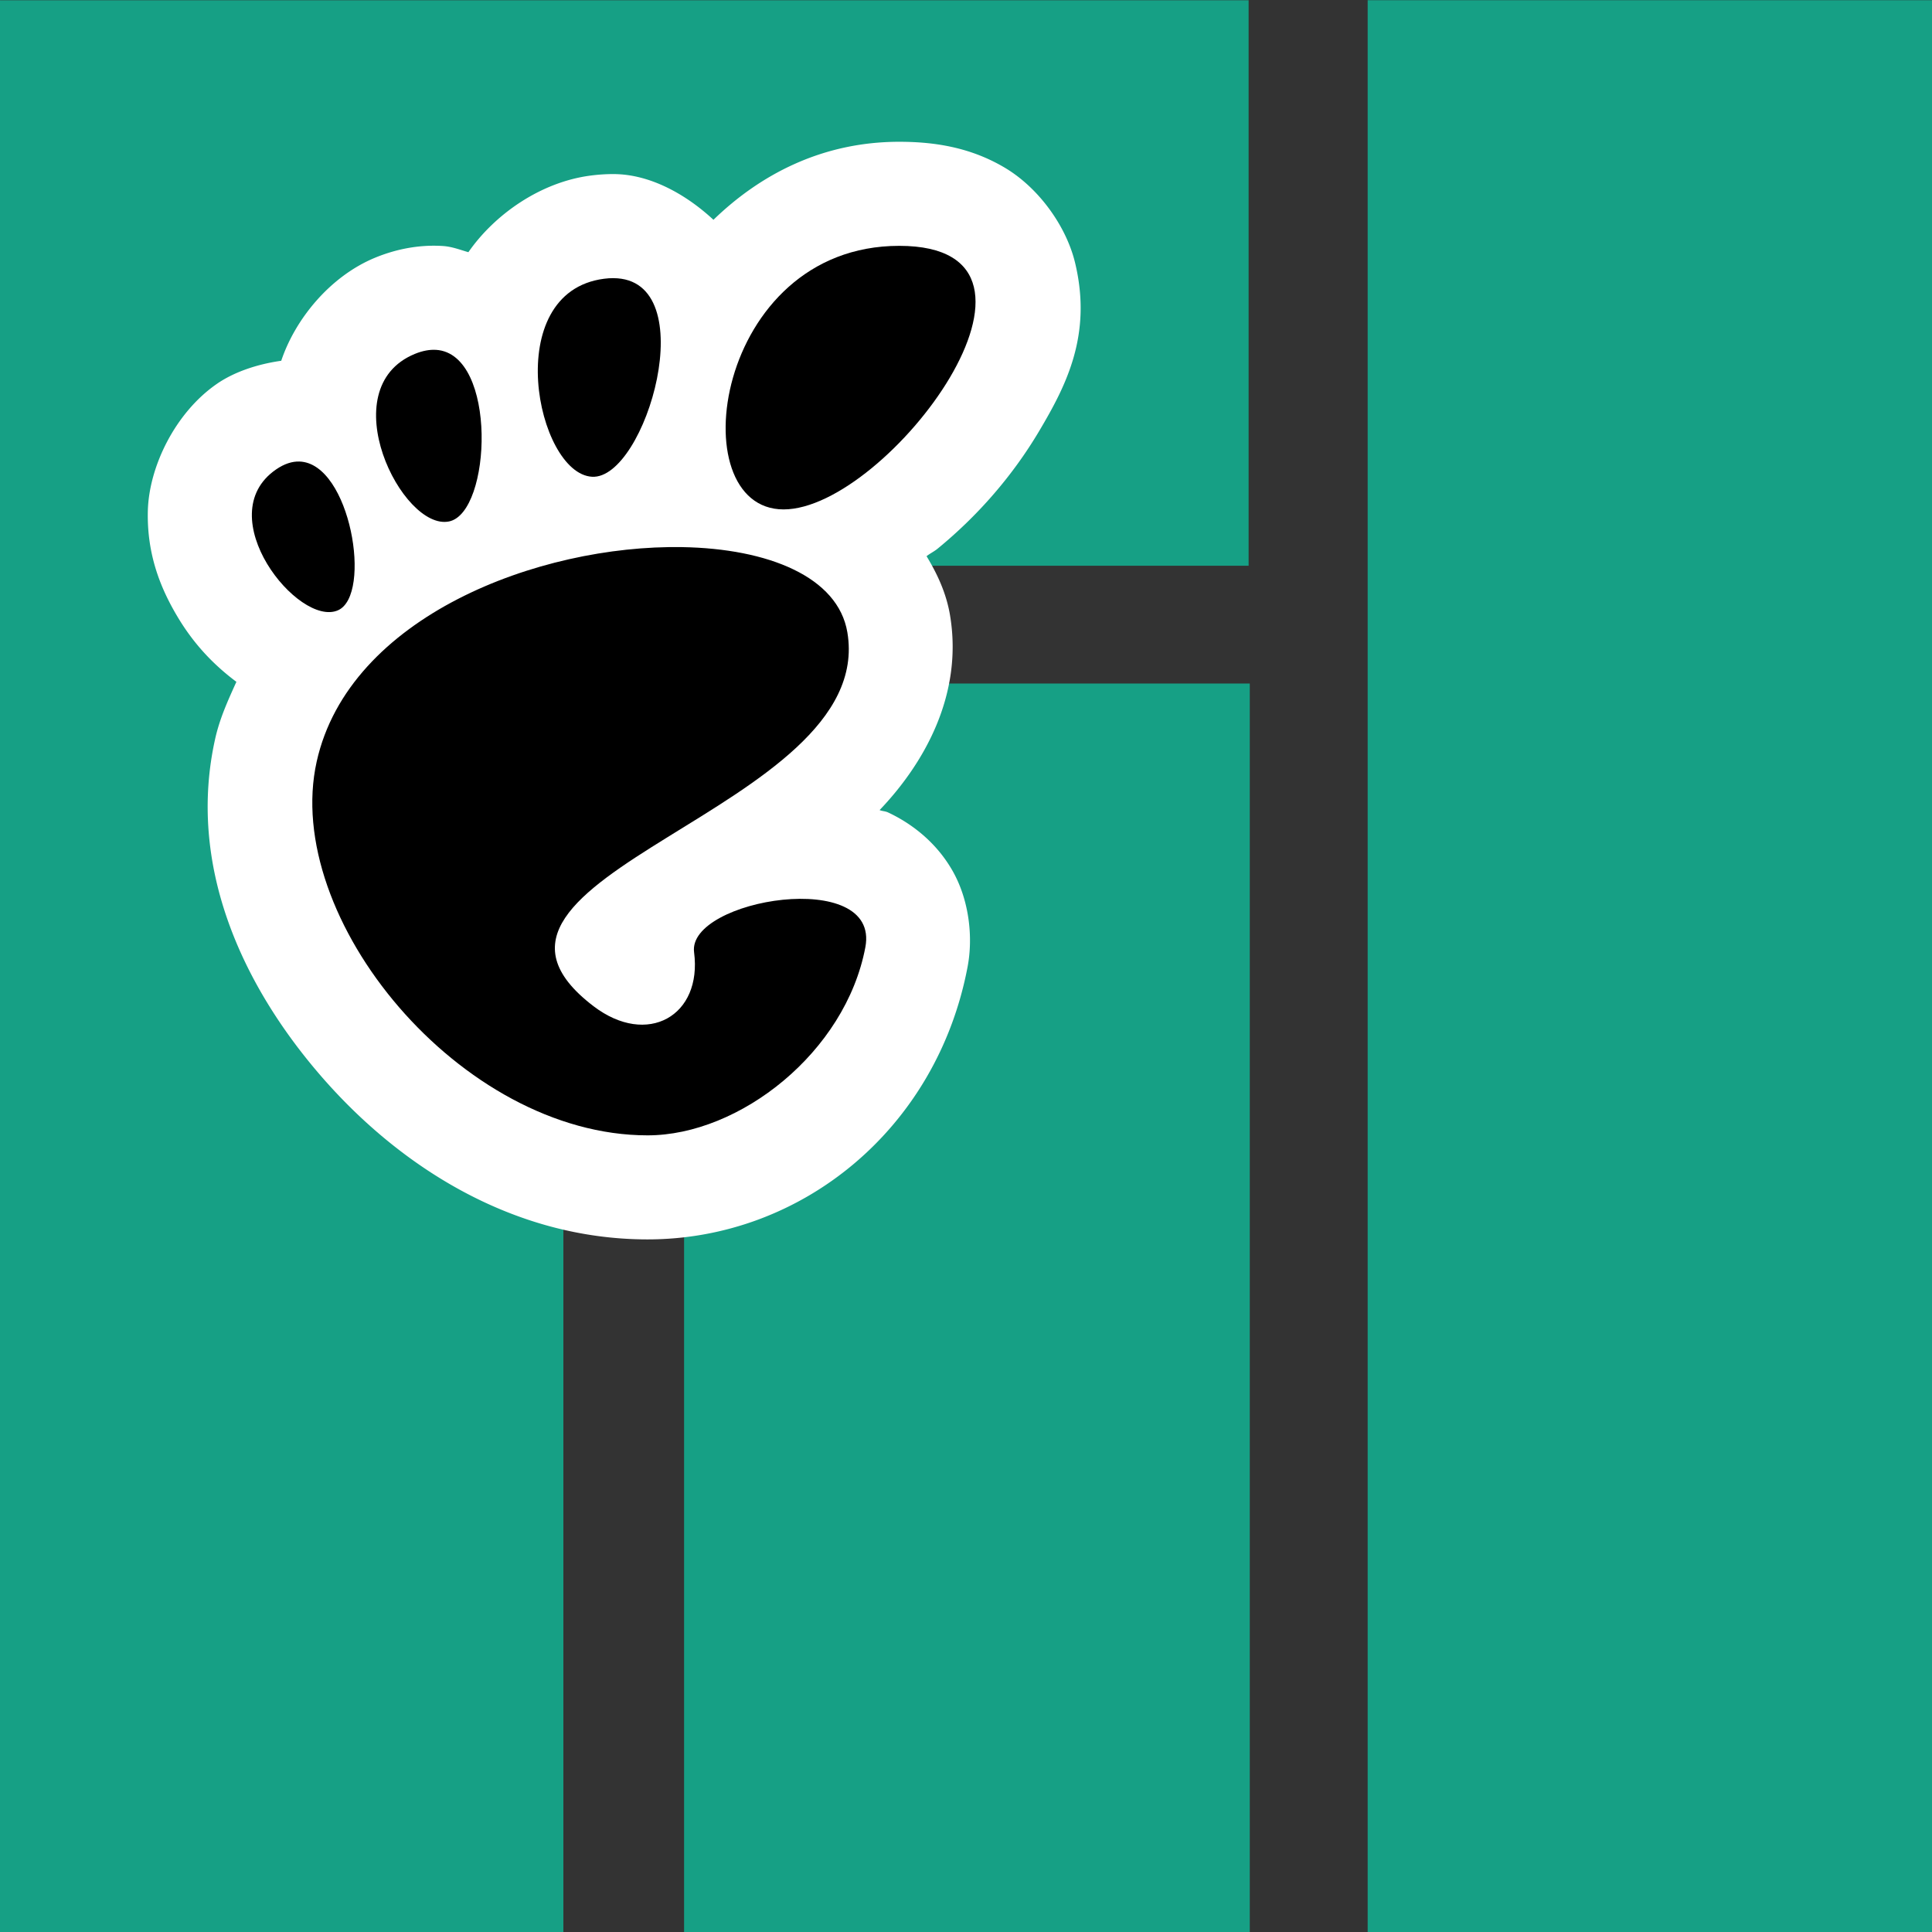 <?xml version="1.0" encoding="UTF-8" standalone="no"?>
<svg
   xmlns:dc="http://purl.org/dc/elements/1.1/"
   xmlns:cc="http://creativecommons.org/ns#"
   xmlns:rdf="http://www.w3.org/1999/02/22-rdf-syntax-ns#"
   xmlns:svg="http://www.w3.org/2000/svg"
   xmlns="http://www.w3.org/2000/svg"
   xmlns:xlink="http://www.w3.org/1999/xlink"
   xmlns:sodipodi="http://sodipodi.sourceforge.net/DTD/sodipodi-0.dtd"
   xmlns:inkscape="http://www.inkscape.org/namespaces/inkscape"
   width="125"
   height="125"
   viewBox="0 0 117.187 117.188"
   id="svg2"
   version="1.1"
   inkscape:version="1.0 (4035a4fb49, 2020-05-01)"
   sodipodi:docname="AboutManjaroGnome.svg">
  <rect x="0" y="0" width="117.187" height="117.188" fill="#333333" stroke="none"/>
  <defs
     id="defs4" />
  <sodipodi:namedview
     id="base"
     pagecolor="#ffffff"
     bordercolor="#666666"
     borderopacity="1.0"
     inkscape:pageopacity="0.0"
     inkscape:pageshadow="2"
     inkscape:zoom="5.6568544"
     inkscape:cx="32.32312"
     inkscape:cy="61.456148"
     inkscape:document-units="px"
     inkscape:current-layer="layer1"
     showgrid="false"
     inkscape:showpageshadow="false"
     fit-margin-top="0"
     fit-margin-left="0"
     fit-margin-right="0"
     fit-margin-bottom="0"
     inkscape:window-width="1914"
     inkscape:window-height="1047"
     inkscape:window-x="3"
     inkscape:window-y="3"
     inkscape:window-maximized="0"
     inkscape:pagecheckerboard="true"
     inkscape:document-rotation="0"
     showguides="true"
     inkscape:guide-bbox="true"
     units="px" />
  <g
     inkscape:label="Ebene 1"
     inkscape:groupmode="layer"
     id="layer1"
     transform="translate(222.412,-236.9)">
    <g
       id="g909"
       transform="matrix(0.586,0,0,0.586,-92.092,98.091)">
      <g
         style="fill:#16a085;fill-opacity:1"
         transform="matrix(1.22,0,0,1,-467.566,-225.965)"
         id="g905">
        <rect
           y="462.861"
           x="317.002"
           height="199.998"
           width="47.995"
           id="rect901"
           style="opacity:1;fill:#16a085;fill-opacity:1;fill-rule:evenodd;stroke:none;stroke-width:7.074;stroke-linecap:round;stroke-linejoin:miter;stroke-miterlimit:4;stroke-dasharray:21.222, 21.222;stroke-dashoffset:0;stroke-opacity:1" />
        <rect
           y="533.592"
           x="259.004"
           height="129.268"
           width="47.995"
           id="rect903"
           style="opacity:1;fill:#16a085;fill-opacity:1;fill-rule:evenodd;stroke:none;stroke-width:7.074;stroke-linecap:round;stroke-linejoin:miter;stroke-miterlimit:4;stroke-dasharray:21.222, 21.222;stroke-dashoffset:0;stroke-opacity:1" />
      </g>
      <path
         style="fill:#16a085;fill-opacity:1;fill-rule:evenodd;stroke:none;stroke-width:0.938px;stroke-linecap:butt;stroke-linejoin:miter;stroke-opacity:1"
         d="m -222.412,236.9 h 129.266 v 58.535 h -70.93 v 141.465 h -58.336 z"
         id="path907"
         inkscape:connector-curvature="0" />
    </g>
    <path
       d="m -167.869,245.5 c -4.684,0 -8.445,1.997 -11.268,4.732 -1.671,-1.55 -3.849,-2.766 -6.053,-2.773 -0.48,-0.002 -0.948,0.032 -1.396,0.09 -3.059,0.397 -5.836,2.373 -7.416,4.648 -0.507,-0.145 -0.991,-0.339 -1.545,-0.375 -1.503,-0.098 -2.918,0.216 -4.113,0.709 -2.739,1.13 -4.853,3.735 -5.693,6.252 -1.481,0.209 -2.873,0.688 -3.904,1.4 a 6.313,6.313 0 0 0 -0.002,0.002 c -2.535,1.752 -4.12,5.036 -4.186,7.705 -0.065,2.669 0.79,4.736 1.82,6.453 0.928,1.548 2.081,2.815 3.551,3.914 -0.5,1.105 -1.008,2.206 -1.287,3.455 -1.696,7.591 1.552,14.814 6.369,20.398 4.817,5.585 11.746,9.967 19.859,9.967 9.374,0 17.563,-6.741 19.414,-16.551 v -0.002 c 0.335,-1.774 0.099,-4.03 -0.924,-5.818 -1.023,-1.789 -2.562,-2.899 -3.9,-3.525 -0.186,-0.087 -0.334,-0.07 -0.516,-0.145 2.651,-2.772 5.089,-6.957 4.27,-11.826 -0.224,-1.33 -0.768,-2.493 -1.422,-3.574 0.207,-0.164 0.461,-0.285 0.664,-0.451 2.448,-2.005 4.561,-4.429 6.18,-7.162 1.619,-2.733 3.22,-5.813 2.162,-10.195 -0.529,-2.191 -2.183,-4.522 -4.26,-5.756 -2.076,-1.233 -4.252,-1.572 -6.404,-1.572 z"
       inkscape:href="#path846"
       id="path841"
       xlink:href="#path846"
       inkscape:original="M -167.86914 251.8125 C -179.09345 251.8125 -181.19711 267.79883 -174.88281 267.79883 C -168.56942 267.79883 -156.64438 251.8125 -167.86914 251.8125 z M -185.21094 253.77148 C -185.38918 253.77086 -185.57597 253.78299 -185.77344 253.80859 C -192.09003 254.62845 -189.86922 265.61305 -186.50586 265.81836 C -183.24892 266.01725 -179.6857 253.79051 -185.21094 253.77148 z M -195.95898 258.12109 C -196.34499 258.09589 -196.77607 258.17083 -197.25195 258.36719 C -202.32894 260.46222 -198.01996 269.11055 -195.17578 268.5293 C -192.59619 268.00337 -192.2276 258.36474 -195.95898 258.12109 z M -204.24609 264.89453 C -204.68751 264.87963 -205.16363 265.02795 -205.67188 265.37891 C -209.73602 268.18704 -204.30324 274.97005 -201.91211 273.91797 C -199.81987 272.99701 -201.15616 264.99852 -204.24609 264.89453 z M -181.03516 270.08594 C -189.74815 269.93854 -201.24107 274.30992 -203.20117 283.08789 C -205.32404 292.58717 -194.4657 305.76562 -183.13281 305.76562 C -177.55761 305.76562 -171.12497 300.73273 -169.92188 294.35547 C -169.00302 289.49245 -180.73407 291.44037 -180.3125 294.6582 C -179.80745 298.51522 -183.14247 300.42203 -186.4082 297.93555 C -196.80444 290.02032 -169.19375 286.07151 -171.01367 275.25781 C -171.58014 271.89182 -175.80736 270.17439 -181.03516 270.08594 z "
       inkscape:radius="6.3124371"
       sodipodi:type="inkscape:offset"
       style="fill:#ffffff;fill-opacity:1;fill-rule:nonzero;stroke:none;stroke-width:0.456;stroke-miterlimit:4" />
    <path
       id="path846"
       style="fill:#000000;fill-opacity:1;fill-rule:nonzero;stroke:none;stroke-width:0.456;stroke-miterlimit:4"
       d="m -167.868,251.812 c -11.224,0 -13.329,15.987 -7.015,15.987 6.313,0 18.24,-15.987 7.015,-15.987 z m -17.342,1.959 c -0.178,-6.2e-4 -0.366,0.011 -0.564,0.037 -6.317,0.82 -4.096,11.805 -0.732,12.01 3.257,0.199 6.822,-12.027 1.296,-12.046 z m -10.748,4.351 c -0.386,-0.025 -0.817,0.049 -1.293,0.245 -5.077,2.095 -0.77,10.744 2.075,10.162 2.58,-0.526 2.95,-10.164 -0.782,-10.408 z m -8.287,6.773 c -0.441,-0.015 -0.918,0.132 -1.426,0.483 -4.064,2.808 1.368,9.592 3.759,8.54 2.092,-0.921 0.757,-8.919 -2.333,-9.023 z m 23.21,5.191 c -8.713,-0.147 -20.207,4.224 -22.167,13.002 -2.123,9.499 8.737,22.678 20.07,22.678 5.575,0 12.006,-5.034 13.209,-11.411 0.919,-4.863 -10.811,-2.914 -10.389,0.304 0.505,3.857 -2.83,5.762 -6.096,3.276 -10.396,-7.915 17.214,-11.864 15.394,-22.678 -0.566,-3.366 -4.794,-5.082 -10.021,-5.171 z" />
  </g>
</svg>
